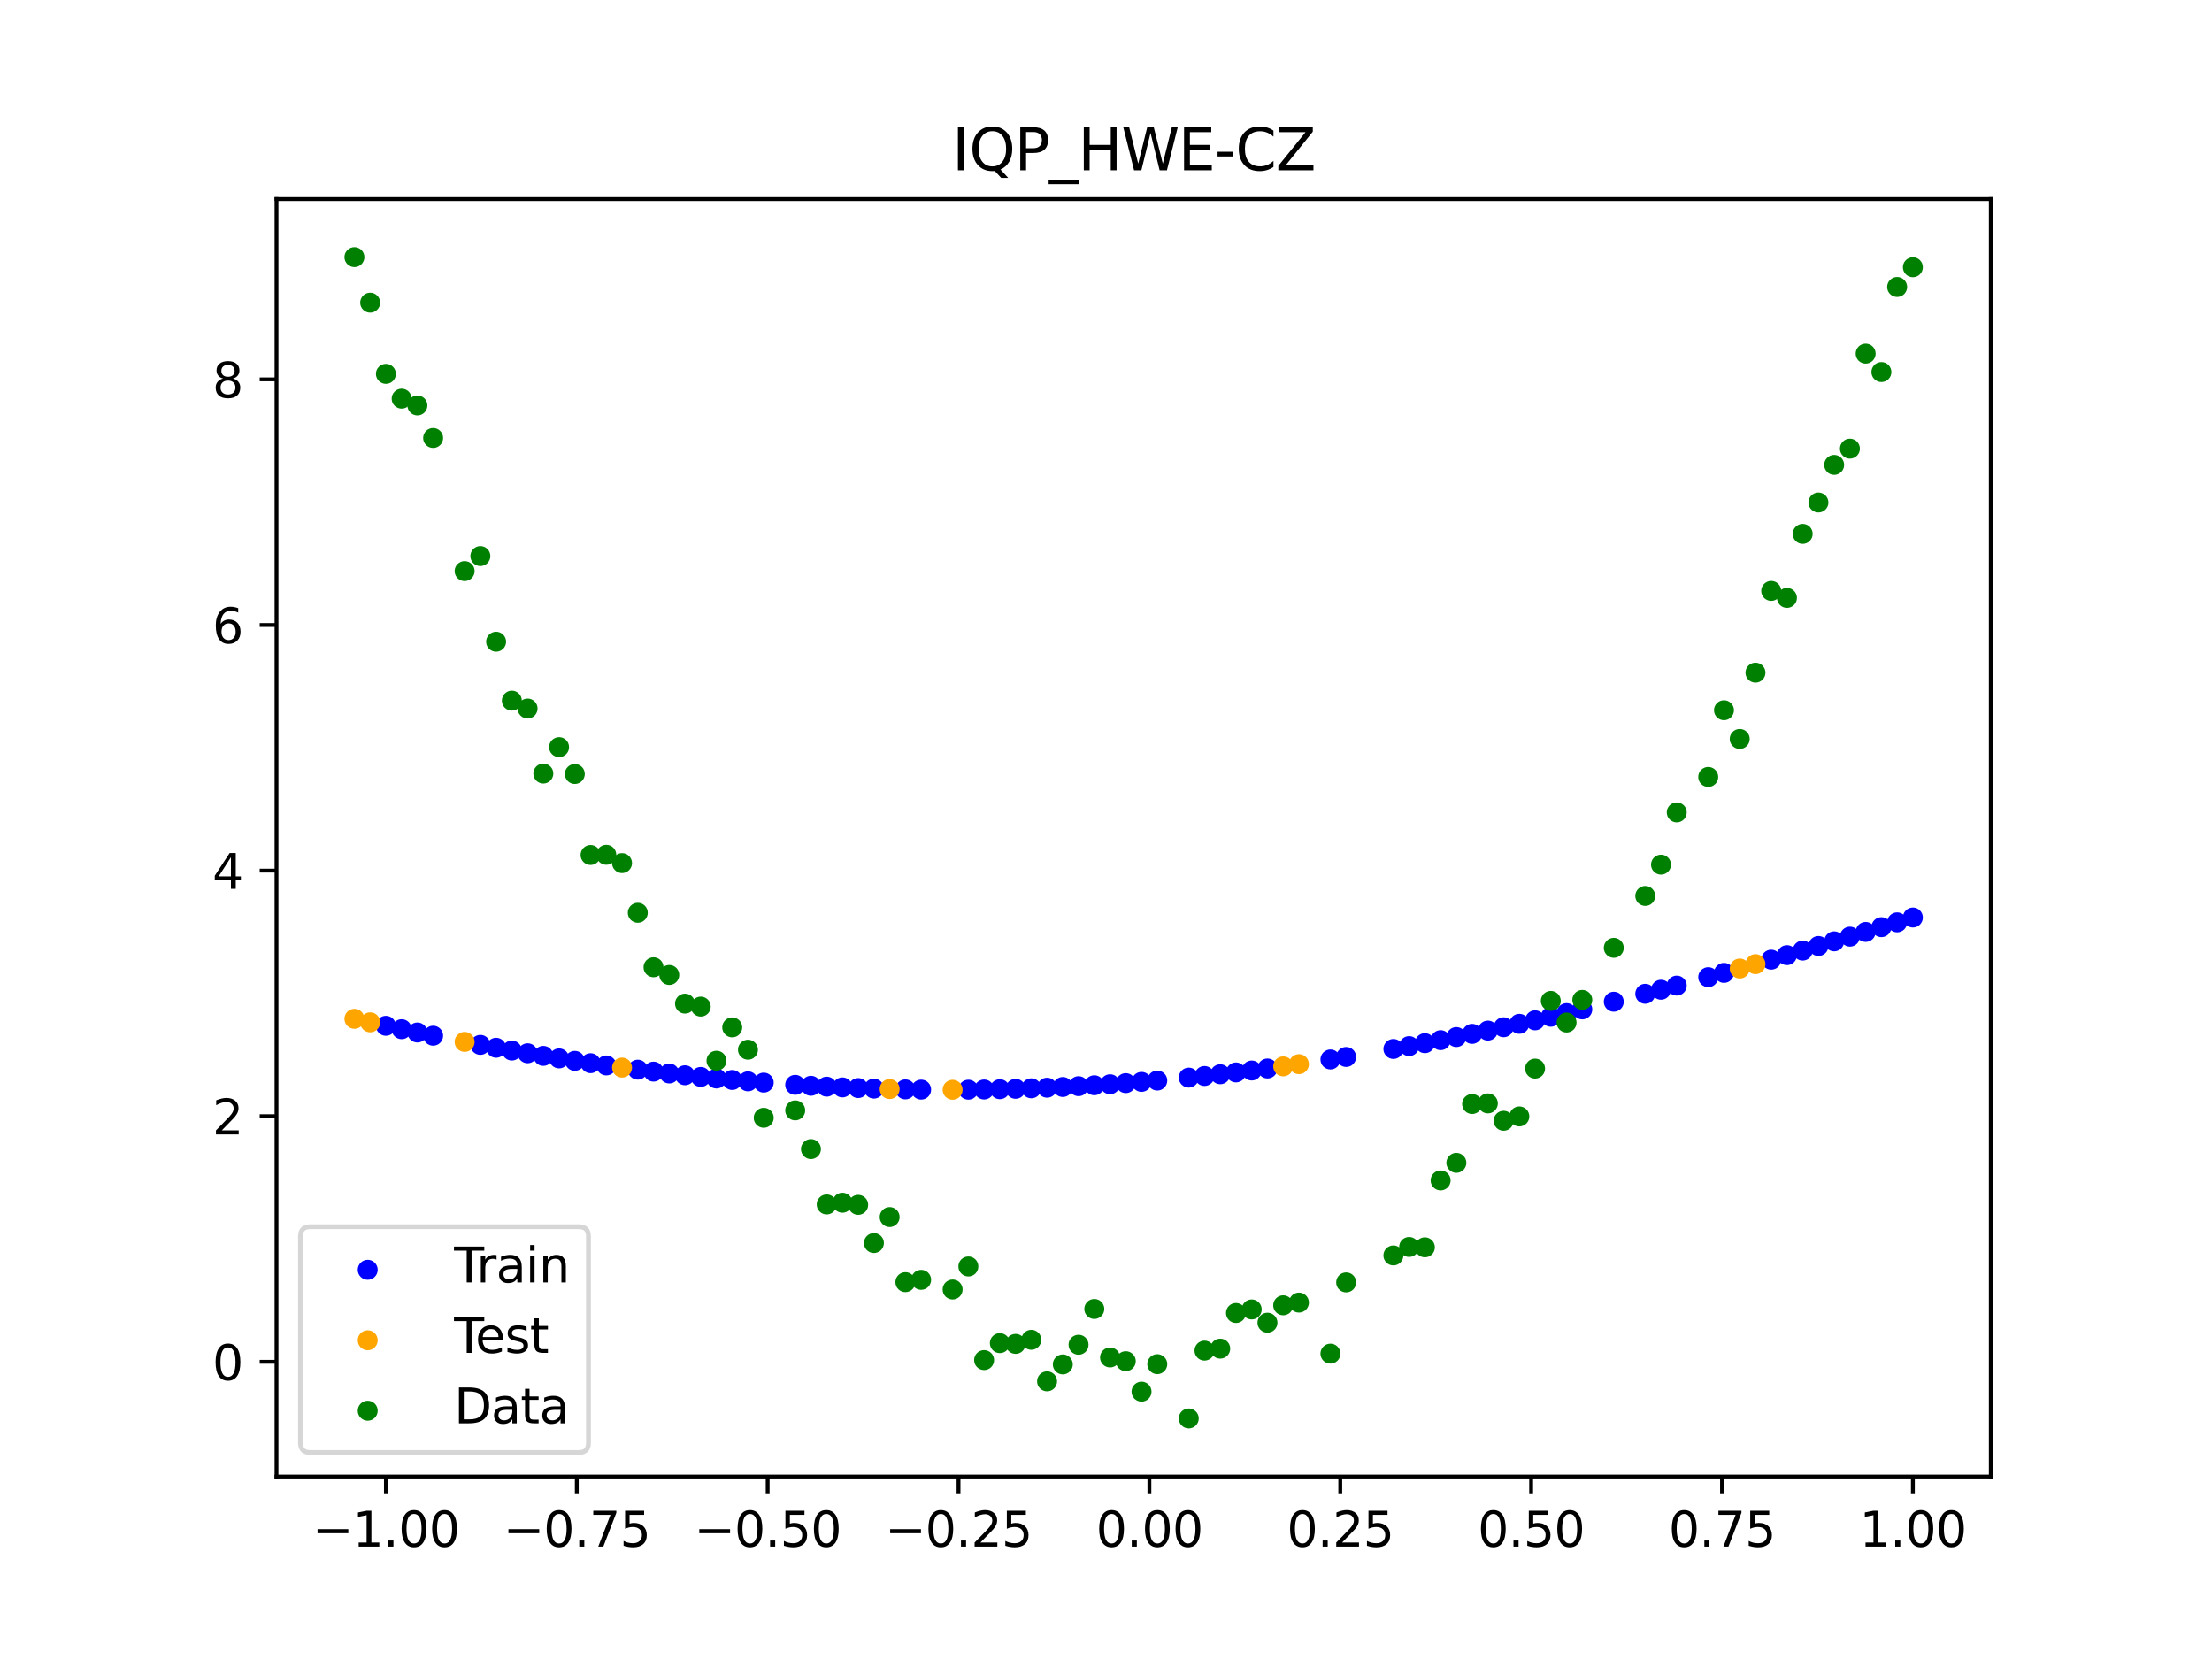 <?xml version="1.0" encoding="utf-8" standalone="no"?>
<!DOCTYPE svg PUBLIC "-//W3C//DTD SVG 1.1//EN"
  "http://www.w3.org/Graphics/SVG/1.1/DTD/svg11.dtd">
<svg xmlns:xlink="http://www.w3.org/1999/xlink" width="460.8pt" height="345.6pt" viewBox="0 0 460.8 345.6" xmlns="http://www.w3.org/2000/svg" version="1.1">
 <defs>
  <style type="text/css">*{stroke-linejoin: round; stroke-linecap: butt}</style>
 </defs>
 <g id="figure_1">
  <g id="patch_1">
   <path d="M 0 345.6 
L 460.8 345.6 
L 460.8 0 
L 0 0 
z
" style="fill: #ffffff"/>
  </g>
  <g id="axes_1">
   <g id="patch_2">
    <path d="M 57.6 307.584 
L 414.72 307.584 
L 414.72 41.472 
L 57.6 41.472 
z
" style="fill: #ffffff"/>
   </g>
   <g id="PathCollection_1">
    <defs>
     <path id="m0a05f0d45d" d="M 0 1.581 
C 0.419 1.581 0.822 1.415 1.118 1.118 
C 1.415 0.822 1.581 0.419 1.581 0 
C 1.581 -0.419 1.415 -0.822 1.118 -1.118 
C 0.822 -1.415 0.419 -1.581 0 -1.581 
C -0.419 -1.581 -0.822 -1.415 -1.118 -1.118 
C -1.415 -0.822 -1.581 -0.419 -1.581 0 
C -1.581 0.419 -1.415 0.822 -1.118 1.118 
C -0.822 1.415 -0.419 1.581 0 1.581 
z
" style="stroke: #0000ff"/>
    </defs>
    <g clip-path="url(#p122062394a)">
     <use xlink:href="#m0a05f0d45d" x="208.286" y="226.904" style="fill: #0000ff; stroke: #0000ff"/>
     <use xlink:href="#m0a05f0d45d" x="83.671" y="214.399" style="fill: #0000ff; stroke: #0000ff"/>
     <use xlink:href="#m0a05f0d45d" x="349.297" y="205.32" style="fill: #0000ff; stroke: #0000ff"/>
     <use xlink:href="#m0a05f0d45d" x="149.258" y="224.673" style="fill: #0000ff; stroke: #0000ff"/>
     <use xlink:href="#m0a05f0d45d" x="293.548" y="217.925" style="fill: #0000ff; stroke: #0000ff"/>
     <use xlink:href="#m0a05f0d45d" x="319.783" y="212.554" style="fill: #0000ff; stroke: #0000ff"/>
     <use xlink:href="#m0a05f0d45d" x="254.196" y="223.789" style="fill: #0000ff; stroke: #0000ff"/>
     <use xlink:href="#m0a05f0d45d" x="342.739" y="207.025" style="fill: #0000ff; stroke: #0000ff"/>
     <use xlink:href="#m0a05f0d45d" x="142.699" y="223.998" style="fill: #0000ff; stroke: #0000ff"/>
     <use xlink:href="#m0a05f0d45d" x="175.492" y="226.53" style="fill: #0000ff; stroke: #0000ff"/>
     <use xlink:href="#m0a05f0d45d" x="250.917" y="224.149" style="fill: #0000ff; stroke: #0000ff"/>
     <use xlink:href="#m0a05f0d45d" x="155.816" y="225.265" style="fill: #0000ff; stroke: #0000ff"/>
     <use xlink:href="#m0a05f0d45d" x="86.95" y="215.087" style="fill: #0000ff; stroke: #0000ff"/>
     <use xlink:href="#m0a05f0d45d" x="123.023" y="221.484" style="fill: #0000ff; stroke: #0000ff"/>
     <use xlink:href="#m0a05f0d45d" x="313.224" y="213.997" style="fill: #0000ff; stroke: #0000ff"/>
     <use xlink:href="#m0a05f0d45d" x="100.067" y="217.667" style="fill: #0000ff; stroke: #0000ff"/>
     <use xlink:href="#m0a05f0d45d" x="132.861" y="222.831" style="fill: #0000ff; stroke: #0000ff"/>
     <use xlink:href="#m0a05f0d45d" x="182.051" y="226.78" style="fill: #0000ff; stroke: #0000ff"/>
     <use xlink:href="#m0a05f0d45d" x="382.091" y="196.097" style="fill: #0000ff; stroke: #0000ff"/>
     <use xlink:href="#m0a05f0d45d" x="188.61" y="226.942" style="fill: #0000ff; stroke: #0000ff"/>
     <use xlink:href="#m0a05f0d45d" x="247.638" y="224.488" style="fill: #0000ff; stroke: #0000ff"/>
     <use xlink:href="#m0a05f0d45d" x="300.107" y="216.685" style="fill: #0000ff; stroke: #0000ff"/>
     <use xlink:href="#m0a05f0d45d" x="152.537" y="224.98" style="fill: #0000ff; stroke: #0000ff"/>
     <use xlink:href="#m0a05f0d45d" x="205.006" y="226.965" style="fill: #0000ff; stroke: #0000ff"/>
     <use xlink:href="#m0a05f0d45d" x="306.666" y="215.375" style="fill: #0000ff; stroke: #0000ff"/>
     <use xlink:href="#m0a05f0d45d" x="280.431" y="220.187" style="fill: #0000ff; stroke: #0000ff"/>
     <use xlink:href="#m0a05f0d45d" x="90.229" y="215.758" style="fill: #0000ff; stroke: #0000ff"/>
     <use xlink:href="#m0a05f0d45d" x="326.342" y="211.048" style="fill: #0000ff; stroke: #0000ff"/>
     <use xlink:href="#m0a05f0d45d" x="296.828" y="217.314" style="fill: #0000ff; stroke: #0000ff"/>
     <use xlink:href="#m0a05f0d45d" x="165.654" y="225.994" style="fill: #0000ff; stroke: #0000ff"/>
     <use xlink:href="#m0a05f0d45d" x="231.241" y="225.87" style="fill: #0000ff; stroke: #0000ff"/>
     <use xlink:href="#m0a05f0d45d" x="277.152" y="220.706" style="fill: #0000ff; stroke: #0000ff"/>
     <use xlink:href="#m0a05f0d45d" x="106.626" y="218.85" style="fill: #0000ff; stroke: #0000ff"/>
     <use xlink:href="#m0a05f0d45d" x="172.213" y="226.373" style="fill: #0000ff; stroke: #0000ff"/>
     <use xlink:href="#m0a05f0d45d" x="346.018" y="206.179" style="fill: #0000ff; stroke: #0000ff"/>
     <use xlink:href="#m0a05f0d45d" x="309.945" y="214.694" style="fill: #0000ff; stroke: #0000ff"/>
     <use xlink:href="#m0a05f0d45d" x="359.135" y="202.669" style="fill: #0000ff; stroke: #0000ff"/>
     <use xlink:href="#m0a05f0d45d" x="116.464" y="220.487" style="fill: #0000ff; stroke: #0000ff"/>
     <use xlink:href="#m0a05f0d45d" x="103.347" y="218.268" style="fill: #0000ff; stroke: #0000ff"/>
     <use xlink:href="#m0a05f0d45d" x="159.096" y="225.529" style="fill: #0000ff; stroke: #0000ff"/>
     <use xlink:href="#m0a05f0d45d" x="119.743" y="220.995" style="fill: #0000ff; stroke: #0000ff"/>
     <use xlink:href="#m0a05f0d45d" x="178.772" y="226.666" style="fill: #0000ff; stroke: #0000ff"/>
     <use xlink:href="#m0a05f0d45d" x="241.079" y="225.104" style="fill: #0000ff; stroke: #0000ff"/>
     <use xlink:href="#m0a05f0d45d" x="145.978" y="224.346" style="fill: #0000ff; stroke: #0000ff"/>
     <use xlink:href="#m0a05f0d45d" x="168.934" y="226.194" style="fill: #0000ff; stroke: #0000ff"/>
     <use xlink:href="#m0a05f0d45d" x="329.621" y="210.272" style="fill: #0000ff; stroke: #0000ff"/>
     <use xlink:href="#m0a05f0d45d" x="264.034" y="222.587" style="fill: #0000ff; stroke: #0000ff"/>
     <use xlink:href="#m0a05f0d45d" x="391.929" y="193.142" style="fill: #0000ff; stroke: #0000ff"/>
     <use xlink:href="#m0a05f0d45d" x="336.18" y="208.677" style="fill: #0000ff; stroke: #0000ff"/>
     <use xlink:href="#m0a05f0d45d" x="316.504" y="213.283" style="fill: #0000ff; stroke: #0000ff"/>
     <use xlink:href="#m0a05f0d45d" x="191.889" y="226.99" style="fill: #0000ff; stroke: #0000ff"/>
     <use xlink:href="#m0a05f0d45d" x="368.973" y="199.913" style="fill: #0000ff; stroke: #0000ff"/>
     <use xlink:href="#m0a05f0d45d" x="398.487" y="191.133" style="fill: #0000ff; stroke: #0000ff"/>
     <use xlink:href="#m0a05f0d45d" x="234.52" y="225.636" style="fill: #0000ff; stroke: #0000ff"/>
     <use xlink:href="#m0a05f0d45d" x="109.905" y="219.415" style="fill: #0000ff; stroke: #0000ff"/>
     <use xlink:href="#m0a05f0d45d" x="323.062" y="211.809" style="fill: #0000ff; stroke: #0000ff"/>
     <use xlink:href="#m0a05f0d45d" x="126.302" y="221.953" style="fill: #0000ff; stroke: #0000ff"/>
     <use xlink:href="#m0a05f0d45d" x="388.649" y="194.135" style="fill: #0000ff; stroke: #0000ff"/>
     <use xlink:href="#m0a05f0d45d" x="227.962" y="226.082" style="fill: #0000ff; stroke: #0000ff"/>
     <use xlink:href="#m0a05f0d45d" x="113.185" y="219.96" style="fill: #0000ff; stroke: #0000ff"/>
     <use xlink:href="#m0a05f0d45d" x="260.755" y="223.008" style="fill: #0000ff; stroke: #0000ff"/>
     <use xlink:href="#m0a05f0d45d" x="80.391" y="213.695" style="fill: #0000ff; stroke: #0000ff"/>
     <use xlink:href="#m0a05f0d45d" x="139.42" y="223.629" style="fill: #0000ff; stroke: #0000ff"/>
     <use xlink:href="#m0a05f0d45d" x="378.811" y="197.065" style="fill: #0000ff; stroke: #0000ff"/>
     <use xlink:href="#m0a05f0d45d" x="375.532" y="198.024" style="fill: #0000ff; stroke: #0000ff"/>
     <use xlink:href="#m0a05f0d45d" x="237.8" y="225.38" style="fill: #0000ff; stroke: #0000ff"/>
     <use xlink:href="#m0a05f0d45d" x="290.269" y="218.518" style="fill: #0000ff; stroke: #0000ff"/>
     <use xlink:href="#m0a05f0d45d" x="211.565" y="226.822" style="fill: #0000ff; stroke: #0000ff"/>
     <use xlink:href="#m0a05f0d45d" x="136.14" y="223.24" style="fill: #0000ff; stroke: #0000ff"/>
     <use xlink:href="#m0a05f0d45d" x="395.208" y="192.141" style="fill: #0000ff; stroke: #0000ff"/>
     <use xlink:href="#m0a05f0d45d" x="385.37" y="195.12" style="fill: #0000ff; stroke: #0000ff"/>
     <use xlink:href="#m0a05f0d45d" x="303.386" y="216.038" style="fill: #0000ff; stroke: #0000ff"/>
     <use xlink:href="#m0a05f0d45d" x="224.682" y="226.273" style="fill: #0000ff; stroke: #0000ff"/>
     <use xlink:href="#m0a05f0d45d" x="372.253" y="198.974" style="fill: #0000ff; stroke: #0000ff"/>
     <use xlink:href="#m0a05f0d45d" x="257.476" y="223.409" style="fill: #0000ff; stroke: #0000ff"/>
     <use xlink:href="#m0a05f0d45d" x="221.403" y="226.443" style="fill: #0000ff; stroke: #0000ff"/>
     <use xlink:href="#m0a05f0d45d" x="355.856" y="203.564" style="fill: #0000ff; stroke: #0000ff"/>
     <use xlink:href="#m0a05f0d45d" x="201.727" y="227.004" style="fill: #0000ff; stroke: #0000ff"/>
     <use xlink:href="#m0a05f0d45d" x="214.844" y="226.717" style="fill: #0000ff; stroke: #0000ff"/>
     <use xlink:href="#m0a05f0d45d" x="218.124" y="226.591" style="fill: #0000ff; stroke: #0000ff"/>
    </g>
   </g>
   <g id="PathCollection_2">
    <defs>
     <path id="m91e1078766" d="M 0 1.581 
C 0.419 1.581 0.822 1.415 1.118 1.118 
C 1.415 0.822 1.581 0.419 1.581 0 
C 1.581 -0.419 1.415 -0.822 1.118 -1.118 
C 0.822 -1.415 0.419 -1.581 0 -1.581 
C -0.419 -1.581 -0.822 -1.415 -1.118 -1.118 
C -1.415 -0.822 -1.581 -0.419 -1.581 0 
C -1.581 0.419 -1.415 0.822 -1.118 1.118 
C -0.822 1.415 -0.419 1.581 0 1.581 
z
" style="stroke: #ffa500"/>
    </defs>
    <g clip-path="url(#p122062394a)">
     <use xlink:href="#m91e1078766" x="198.448" y="227.021" style="fill: #ffa500; stroke: #ffa500"/>
     <use xlink:href="#m91e1078766" x="365.694" y="200.843" style="fill: #ffa500; stroke: #ffa500"/>
     <use xlink:href="#m91e1078766" x="73.833" y="212.238" style="fill: #ffa500; stroke: #ffa500"/>
     <use xlink:href="#m91e1078766" x="96.788" y="217.048" style="fill: #ffa500; stroke: #ffa500"/>
     <use xlink:href="#m91e1078766" x="267.314" y="222.147" style="fill: #ffa500; stroke: #ffa500"/>
     <use xlink:href="#m91e1078766" x="129.581" y="222.402" style="fill: #ffa500; stroke: #ffa500"/>
     <use xlink:href="#m91e1078766" x="185.33" y="226.872" style="fill: #ffa500; stroke: #ffa500"/>
     <use xlink:href="#m91e1078766" x="270.593" y="221.686" style="fill: #ffa500; stroke: #ffa500"/>
     <use xlink:href="#m91e1078766" x="77.112" y="212.974" style="fill: #ffa500; stroke: #ffa500"/>
     <use xlink:href="#m91e1078766" x="362.415" y="201.761" style="fill: #ffa500; stroke: #ffa500"/>
    </g>
   </g>
   <g id="PathCollection_3">
    <defs>
     <path id="m3131c5b317" d="M 0 1.581 
C 0.419 1.581 0.822 1.415 1.118 1.118 
C 1.415 0.822 1.581 0.419 1.581 0 
C 1.581 -0.419 1.415 -0.822 1.118 -1.118 
C 0.822 -1.415 0.419 -1.581 0 -1.581 
C -0.419 -1.581 -0.822 -1.415 -1.118 -1.118 
C -1.415 -0.822 -1.581 -0.419 -1.581 0 
C -1.581 0.419 -1.415 0.822 -1.118 1.118 
C -0.822 1.415 -0.419 1.581 0 1.581 
z
" style="stroke: #008000"/>
    </defs>
    <g clip-path="url(#p122062394a)">
     <use xlink:href="#m3131c5b317" x="208.286" y="279.798" style="fill: #008000; stroke: #008000"/>
     <use xlink:href="#m3131c5b317" x="83.671" y="83.047" style="fill: #008000; stroke: #008000"/>
     <use xlink:href="#m3131c5b317" x="349.297" y="169.235" style="fill: #008000; stroke: #008000"/>
     <use xlink:href="#m3131c5b317" x="149.258" y="220.967" style="fill: #008000; stroke: #008000"/>
     <use xlink:href="#m3131c5b317" x="293.548" y="259.766" style="fill: #008000; stroke: #008000"/>
     <use xlink:href="#m3131c5b317" x="319.783" y="222.609" style="fill: #008000; stroke: #008000"/>
     <use xlink:href="#m3131c5b317" x="254.196" y="280.945" style="fill: #008000; stroke: #008000"/>
     <use xlink:href="#m3131c5b317" x="342.739" y="186.636" style="fill: #008000; stroke: #008000"/>
     <use xlink:href="#m3131c5b317" x="142.699" y="209.073" style="fill: #008000; stroke: #008000"/>
     <use xlink:href="#m3131c5b317" x="175.492" y="250.548" style="fill: #008000; stroke: #008000"/>
     <use xlink:href="#m3131c5b317" x="250.917" y="281.357" style="fill: #008000; stroke: #008000"/>
     <use xlink:href="#m3131c5b317" x="155.816" y="218.675" style="fill: #008000; stroke: #008000"/>
     <use xlink:href="#m3131c5b317" x="86.95" y="84.461" style="fill: #008000; stroke: #008000"/>
     <use xlink:href="#m3131c5b317" x="123.023" y="178.109" style="fill: #008000; stroke: #008000"/>
     <use xlink:href="#m3131c5b317" x="313.224" y="233.476" style="fill: #008000; stroke: #008000"/>
     <use xlink:href="#m3131c5b317" x="100.067" y="115.838" style="fill: #008000; stroke: #008000"/>
     <use xlink:href="#m3131c5b317" x="132.861" y="190.145" style="fill: #008000; stroke: #008000"/>
     <use xlink:href="#m3131c5b317" x="182.051" y="258.951" style="fill: #008000; stroke: #008000"/>
     <use xlink:href="#m3131c5b317" x="382.091" y="96.844" style="fill: #008000; stroke: #008000"/>
     <use xlink:href="#m3131c5b317" x="188.61" y="267.097" style="fill: #008000; stroke: #008000"/>
     <use xlink:href="#m3131c5b317" x="247.638" y="295.488" style="fill: #008000; stroke: #008000"/>
     <use xlink:href="#m3131c5b317" x="300.107" y="245.907" style="fill: #008000; stroke: #008000"/>
     <use xlink:href="#m3131c5b317" x="152.537" y="214.021" style="fill: #008000; stroke: #008000"/>
     <use xlink:href="#m3131c5b317" x="205.006" y="283.329" style="fill: #008000; stroke: #008000"/>
     <use xlink:href="#m3131c5b317" x="306.666" y="229.986" style="fill: #008000; stroke: #008000"/>
     <use xlink:href="#m3131c5b317" x="280.431" y="267.148" style="fill: #008000; stroke: #008000"/>
     <use xlink:href="#m3131c5b317" x="90.229" y="91.238" style="fill: #008000; stroke: #008000"/>
     <use xlink:href="#m3131c5b317" x="326.342" y="213.009" style="fill: #008000; stroke: #008000"/>
     <use xlink:href="#m3131c5b317" x="296.828" y="259.841" style="fill: #008000; stroke: #008000"/>
     <use xlink:href="#m3131c5b317" x="165.654" y="231.312" style="fill: #008000; stroke: #008000"/>
     <use xlink:href="#m3131c5b317" x="231.241" y="282.785" style="fill: #008000; stroke: #008000"/>
     <use xlink:href="#m3131c5b317" x="277.152" y="281.988" style="fill: #008000; stroke: #008000"/>
     <use xlink:href="#m3131c5b317" x="106.626" y="145.957" style="fill: #008000; stroke: #008000"/>
     <use xlink:href="#m3131c5b317" x="172.213" y="250.909" style="fill: #008000; stroke: #008000"/>
     <use xlink:href="#m3131c5b317" x="346.018" y="180.121" style="fill: #008000; stroke: #008000"/>
     <use xlink:href="#m3131c5b317" x="309.945" y="229.858" style="fill: #008000; stroke: #008000"/>
     <use xlink:href="#m3131c5b317" x="359.135" y="147.953" style="fill: #008000; stroke: #008000"/>
     <use xlink:href="#m3131c5b317" x="116.464" y="155.642" style="fill: #008000; stroke: #008000"/>
     <use xlink:href="#m3131c5b317" x="103.347" y="133.681" style="fill: #008000; stroke: #008000"/>
     <use xlink:href="#m3131c5b317" x="159.096" y="232.856" style="fill: #008000; stroke: #008000"/>
     <use xlink:href="#m3131c5b317" x="119.743" y="161.234" style="fill: #008000; stroke: #008000"/>
     <use xlink:href="#m3131c5b317" x="178.772" y="250.991" style="fill: #008000; stroke: #008000"/>
     <use xlink:href="#m3131c5b317" x="241.079" y="284.178" style="fill: #008000; stroke: #008000"/>
     <use xlink:href="#m3131c5b317" x="145.978" y="209.694" style="fill: #008000; stroke: #008000"/>
     <use xlink:href="#m3131c5b317" x="168.934" y="239.376" style="fill: #008000; stroke: #008000"/>
     <use xlink:href="#m3131c5b317" x="329.621" y="208.299" style="fill: #008000; stroke: #008000"/>
     <use xlink:href="#m3131c5b317" x="264.034" y="275.541" style="fill: #008000; stroke: #008000"/>
     <use xlink:href="#m3131c5b317" x="391.929" y="77.507" style="fill: #008000; stroke: #008000"/>
     <use xlink:href="#m3131c5b317" x="336.18" y="197.449" style="fill: #008000; stroke: #008000"/>
     <use xlink:href="#m3131c5b317" x="316.504" y="232.571" style="fill: #008000; stroke: #008000"/>
     <use xlink:href="#m3131c5b317" x="191.889" y="266.612" style="fill: #008000; stroke: #008000"/>
     <use xlink:href="#m3131c5b317" x="368.973" y="123.096" style="fill: #008000; stroke: #008000"/>
     <use xlink:href="#m3131c5b317" x="398.487" y="55.672" style="fill: #008000; stroke: #008000"/>
     <use xlink:href="#m3131c5b317" x="234.52" y="283.56" style="fill: #008000; stroke: #008000"/>
     <use xlink:href="#m3131c5b317" x="109.905" y="147.599" style="fill: #008000; stroke: #008000"/>
     <use xlink:href="#m3131c5b317" x="323.062" y="208.507" style="fill: #008000; stroke: #008000"/>
     <use xlink:href="#m3131c5b317" x="126.302" y="178.07" style="fill: #008000; stroke: #008000"/>
     <use xlink:href="#m3131c5b317" x="388.649" y="73.667" style="fill: #008000; stroke: #008000"/>
     <use xlink:href="#m3131c5b317" x="227.962" y="272.682" style="fill: #008000; stroke: #008000"/>
     <use xlink:href="#m3131c5b317" x="113.185" y="161.141" style="fill: #008000; stroke: #008000"/>
     <use xlink:href="#m3131c5b317" x="260.755" y="272.778" style="fill: #008000; stroke: #008000"/>
     <use xlink:href="#m3131c5b317" x="80.391" y="77.883" style="fill: #008000; stroke: #008000"/>
     <use xlink:href="#m3131c5b317" x="139.42" y="203.102" style="fill: #008000; stroke: #008000"/>
     <use xlink:href="#m3131c5b317" x="378.811" y="104.684" style="fill: #008000; stroke: #008000"/>
     <use xlink:href="#m3131c5b317" x="375.532" y="111.216" style="fill: #008000; stroke: #008000"/>
     <use xlink:href="#m3131c5b317" x="237.8" y="289.903" style="fill: #008000; stroke: #008000"/>
     <use xlink:href="#m3131c5b317" x="290.269" y="261.533" style="fill: #008000; stroke: #008000"/>
     <use xlink:href="#m3131c5b317" x="211.565" y="279.954" style="fill: #008000; stroke: #008000"/>
     <use xlink:href="#m3131c5b317" x="136.14" y="201.496" style="fill: #008000; stroke: #008000"/>
     <use xlink:href="#m3131c5b317" x="395.208" y="59.781" style="fill: #008000; stroke: #008000"/>
     <use xlink:href="#m3131c5b317" x="385.37" y="93.463" style="fill: #008000; stroke: #008000"/>
     <use xlink:href="#m3131c5b317" x="303.386" y="242.242" style="fill: #008000; stroke: #008000"/>
     <use xlink:href="#m3131c5b317" x="224.682" y="280.135" style="fill: #008000; stroke: #008000"/>
     <use xlink:href="#m3131c5b317" x="372.253" y="124.552" style="fill: #008000; stroke: #008000"/>
     <use xlink:href="#m3131c5b317" x="257.476" y="273.52" style="fill: #008000; stroke: #008000"/>
     <use xlink:href="#m3131c5b317" x="221.403" y="284.229" style="fill: #008000; stroke: #008000"/>
     <use xlink:href="#m3131c5b317" x="355.856" y="161.851" style="fill: #008000; stroke: #008000"/>
     <use xlink:href="#m3131c5b317" x="201.727" y="263.828" style="fill: #008000; stroke: #008000"/>
     <use xlink:href="#m3131c5b317" x="214.844" y="279.105" style="fill: #008000; stroke: #008000"/>
     <use xlink:href="#m3131c5b317" x="218.124" y="287.758" style="fill: #008000; stroke: #008000"/>
    </g>
   </g>
   <g id="PathCollection_4">
    <g clip-path="url(#p122062394a)">
     <use xlink:href="#m3131c5b317" x="198.448" y="268.627" style="fill: #008000; stroke: #008000"/>
     <use xlink:href="#m3131c5b317" x="365.694" y="140.127" style="fill: #008000; stroke: #008000"/>
     <use xlink:href="#m3131c5b317" x="73.833" y="53.568" style="fill: #008000; stroke: #008000"/>
     <use xlink:href="#m3131c5b317" x="96.788" y="118.971" style="fill: #008000; stroke: #008000"/>
     <use xlink:href="#m3131c5b317" x="267.314" y="271.918" style="fill: #008000; stroke: #008000"/>
     <use xlink:href="#m3131c5b317" x="129.581" y="179.797" style="fill: #008000; stroke: #008000"/>
     <use xlink:href="#m3131c5b317" x="185.33" y="253.537" style="fill: #008000; stroke: #008000"/>
     <use xlink:href="#m3131c5b317" x="270.593" y="271.354" style="fill: #008000; stroke: #008000"/>
     <use xlink:href="#m3131c5b317" x="77.112" y="63.052" style="fill: #008000; stroke: #008000"/>
     <use xlink:href="#m3131c5b317" x="362.415" y="153.936" style="fill: #008000; stroke: #008000"/>
    </g>
   </g>
   <g id="matplotlib.axis_1">
    <g id="xtick_1">
     <g id="line2d_1">
      <defs>
       <path id="m94ebf2df29" d="M 0 0 
L 0 3.5 
" style="stroke: #000000; stroke-width: 0.8"/>
      </defs>
      <g>
       <use xlink:href="#m94ebf2df29" x="80.391" y="307.584" style="stroke: #000000; stroke-width: 0.8"/>
      </g>
     </g>
     <g id="text_1">
      <!-- −1.00 -->
      <g transform="translate(65.069 322.182) scale(0.1 -0.1)">
       <defs>
        <path id="DejaVuSans-2212" d="M 678 2272 
L 4684 2272 
L 4684 1741 
L 678 1741 
L 678 2272 
z
" transform="scale(0.016)"/>
        <path id="DejaVuSans-31" d="M 794 531 
L 1825 531 
L 1825 4091 
L 703 3866 
L 703 4441 
L 1819 4666 
L 2450 4666 
L 2450 531 
L 3481 531 
L 3481 0 
L 794 0 
L 794 531 
z
" transform="scale(0.016)"/>
        <path id="DejaVuSans-2e" d="M 684 794 
L 1344 794 
L 1344 0 
L 684 0 
L 684 794 
z
" transform="scale(0.016)"/>
        <path id="DejaVuSans-30" d="M 2034 4250 
Q 1547 4250 1301 3770 
Q 1056 3291 1056 2328 
Q 1056 1369 1301 889 
Q 1547 409 2034 409 
Q 2525 409 2770 889 
Q 3016 1369 3016 2328 
Q 3016 3291 2770 3770 
Q 2525 4250 2034 4250 
z
M 2034 4750 
Q 2819 4750 3233 4129 
Q 3647 3509 3647 2328 
Q 3647 1150 3233 529 
Q 2819 -91 2034 -91 
Q 1250 -91 836 529 
Q 422 1150 422 2328 
Q 422 3509 836 4129 
Q 1250 4750 2034 4750 
z
" transform="scale(0.016)"/>
       </defs>
       <use xlink:href="#DejaVuSans-2212"/>
       <use xlink:href="#DejaVuSans-31" x="83.789"/>
       <use xlink:href="#DejaVuSans-2e" x="147.412"/>
       <use xlink:href="#DejaVuSans-30" x="179.199"/>
       <use xlink:href="#DejaVuSans-30" x="242.822"/>
      </g>
     </g>
    </g>
    <g id="xtick_2">
     <g id="line2d_2">
      <g>
       <use xlink:href="#m94ebf2df29" x="120.153" y="307.584" style="stroke: #000000; stroke-width: 0.8"/>
      </g>
     </g>
     <g id="text_2">
      <!-- −0.75 -->
      <g transform="translate(104.831 322.182) scale(0.1 -0.1)">
       <defs>
        <path id="DejaVuSans-37" d="M 525 4666 
L 3525 4666 
L 3525 4397 
L 1831 0 
L 1172 0 
L 2766 4134 
L 525 4134 
L 525 4666 
z
" transform="scale(0.016)"/>
        <path id="DejaVuSans-35" d="M 691 4666 
L 3169 4666 
L 3169 4134 
L 1269 4134 
L 1269 2991 
Q 1406 3038 1543 3061 
Q 1681 3084 1819 3084 
Q 2600 3084 3056 2656 
Q 3513 2228 3513 1497 
Q 3513 744 3044 326 
Q 2575 -91 1722 -91 
Q 1428 -91 1123 -41 
Q 819 9 494 109 
L 494 744 
Q 775 591 1075 516 
Q 1375 441 1709 441 
Q 2250 441 2565 725 
Q 2881 1009 2881 1497 
Q 2881 1984 2565 2268 
Q 2250 2553 1709 2553 
Q 1456 2553 1204 2497 
Q 953 2441 691 2322 
L 691 4666 
z
" transform="scale(0.016)"/>
       </defs>
       <use xlink:href="#DejaVuSans-2212"/>
       <use xlink:href="#DejaVuSans-30" x="83.789"/>
       <use xlink:href="#DejaVuSans-2e" x="147.412"/>
       <use xlink:href="#DejaVuSans-37" x="179.199"/>
       <use xlink:href="#DejaVuSans-35" x="242.822"/>
      </g>
     </g>
    </g>
    <g id="xtick_3">
     <g id="line2d_3">
      <g>
       <use xlink:href="#m94ebf2df29" x="159.915" y="307.584" style="stroke: #000000; stroke-width: 0.8"/>
      </g>
     </g>
     <g id="text_3">
      <!-- −0.50 -->
      <g transform="translate(144.593 322.182) scale(0.1 -0.1)">
       <use xlink:href="#DejaVuSans-2212"/>
       <use xlink:href="#DejaVuSans-30" x="83.789"/>
       <use xlink:href="#DejaVuSans-2e" x="147.412"/>
       <use xlink:href="#DejaVuSans-35" x="179.199"/>
       <use xlink:href="#DejaVuSans-30" x="242.822"/>
      </g>
     </g>
    </g>
    <g id="xtick_4">
     <g id="line2d_4">
      <g>
       <use xlink:href="#m94ebf2df29" x="199.677" y="307.584" style="stroke: #000000; stroke-width: 0.8"/>
      </g>
     </g>
     <g id="text_4">
      <!-- −0.25 -->
      <g transform="translate(184.355 322.182) scale(0.1 -0.1)">
       <defs>
        <path id="DejaVuSans-32" d="M 1228 531 
L 3431 531 
L 3431 0 
L 469 0 
L 469 531 
Q 828 903 1448 1529 
Q 2069 2156 2228 2338 
Q 2531 2678 2651 2914 
Q 2772 3150 2772 3378 
Q 2772 3750 2511 3984 
Q 2250 4219 1831 4219 
Q 1534 4219 1204 4116 
Q 875 4013 500 3803 
L 500 4441 
Q 881 4594 1212 4672 
Q 1544 4750 1819 4750 
Q 2544 4750 2975 4387 
Q 3406 4025 3406 3419 
Q 3406 3131 3298 2873 
Q 3191 2616 2906 2266 
Q 2828 2175 2409 1742 
Q 1991 1309 1228 531 
z
" transform="scale(0.016)"/>
       </defs>
       <use xlink:href="#DejaVuSans-2212"/>
       <use xlink:href="#DejaVuSans-30" x="83.789"/>
       <use xlink:href="#DejaVuSans-2e" x="147.412"/>
       <use xlink:href="#DejaVuSans-32" x="179.199"/>
       <use xlink:href="#DejaVuSans-35" x="242.822"/>
      </g>
     </g>
    </g>
    <g id="xtick_5">
     <g id="line2d_5">
      <g>
       <use xlink:href="#m94ebf2df29" x="239.439" y="307.584" style="stroke: #000000; stroke-width: 0.8"/>
      </g>
     </g>
     <g id="text_5">
      <!-- 0.00 -->
      <g transform="translate(228.307 322.182) scale(0.1 -0.1)">
       <use xlink:href="#DejaVuSans-30"/>
       <use xlink:href="#DejaVuSans-2e" x="63.623"/>
       <use xlink:href="#DejaVuSans-30" x="95.41"/>
       <use xlink:href="#DejaVuSans-30" x="159.033"/>
      </g>
     </g>
    </g>
    <g id="xtick_6">
     <g id="line2d_6">
      <g>
       <use xlink:href="#m94ebf2df29" x="279.201" y="307.584" style="stroke: #000000; stroke-width: 0.8"/>
      </g>
     </g>
     <g id="text_6">
      <!-- 0.25 -->
      <g transform="translate(268.069 322.182) scale(0.1 -0.1)">
       <use xlink:href="#DejaVuSans-30"/>
       <use xlink:href="#DejaVuSans-2e" x="63.623"/>
       <use xlink:href="#DejaVuSans-32" x="95.41"/>
       <use xlink:href="#DejaVuSans-35" x="159.033"/>
      </g>
     </g>
    </g>
    <g id="xtick_7">
     <g id="line2d_7">
      <g>
       <use xlink:href="#m94ebf2df29" x="318.963" y="307.584" style="stroke: #000000; stroke-width: 0.8"/>
      </g>
     </g>
     <g id="text_7">
      <!-- 0.50 -->
      <g transform="translate(307.83 322.182) scale(0.1 -0.1)">
       <use xlink:href="#DejaVuSans-30"/>
       <use xlink:href="#DejaVuSans-2e" x="63.623"/>
       <use xlink:href="#DejaVuSans-35" x="95.41"/>
       <use xlink:href="#DejaVuSans-30" x="159.033"/>
      </g>
     </g>
    </g>
    <g id="xtick_8">
     <g id="line2d_8">
      <g>
       <use xlink:href="#m94ebf2df29" x="358.725" y="307.584" style="stroke: #000000; stroke-width: 0.8"/>
      </g>
     </g>
     <g id="text_8">
      <!-- 0.75 -->
      <g transform="translate(347.592 322.182) scale(0.1 -0.1)">
       <use xlink:href="#DejaVuSans-30"/>
       <use xlink:href="#DejaVuSans-2e" x="63.623"/>
       <use xlink:href="#DejaVuSans-37" x="95.41"/>
       <use xlink:href="#DejaVuSans-35" x="159.033"/>
      </g>
     </g>
    </g>
    <g id="xtick_9">
     <g id="line2d_9">
      <g>
       <use xlink:href="#m94ebf2df29" x="398.487" y="307.584" style="stroke: #000000; stroke-width: 0.8"/>
      </g>
     </g>
     <g id="text_9">
      <!-- 1.00 -->
      <g transform="translate(387.354 322.182) scale(0.1 -0.1)">
       <use xlink:href="#DejaVuSans-31"/>
       <use xlink:href="#DejaVuSans-2e" x="63.623"/>
       <use xlink:href="#DejaVuSans-30" x="95.41"/>
       <use xlink:href="#DejaVuSans-30" x="159.033"/>
      </g>
     </g>
    </g>
   </g>
   <g id="matplotlib.axis_2">
    <g id="ytick_1">
     <g id="line2d_10">
      <defs>
       <path id="mfdeb936f1b" d="M 0 0 
L -3.5 0 
" style="stroke: #000000; stroke-width: 0.8"/>
      </defs>
      <g>
       <use xlink:href="#mfdeb936f1b" x="57.6" y="283.689" style="stroke: #000000; stroke-width: 0.8"/>
      </g>
     </g>
     <g id="text_10">
      <!-- 0 -->
      <g transform="translate(44.237 287.489) scale(0.1 -0.1)">
       <use xlink:href="#DejaVuSans-30"/>
      </g>
     </g>
    </g>
    <g id="ytick_2">
     <g id="line2d_11">
      <g>
       <use xlink:href="#mfdeb936f1b" x="57.6" y="232.524" style="stroke: #000000; stroke-width: 0.8"/>
      </g>
     </g>
     <g id="text_11">
      <!-- 2 -->
      <g transform="translate(44.237 236.324) scale(0.1 -0.1)">
       <use xlink:href="#DejaVuSans-32"/>
      </g>
     </g>
    </g>
    <g id="ytick_3">
     <g id="line2d_12">
      <g>
       <use xlink:href="#mfdeb936f1b" x="57.6" y="181.36" style="stroke: #000000; stroke-width: 0.8"/>
      </g>
     </g>
     <g id="text_12">
      <!-- 4 -->
      <g transform="translate(44.237 185.159) scale(0.1 -0.1)">
       <defs>
        <path id="DejaVuSans-34" d="M 2419 4116 
L 825 1625 
L 2419 1625 
L 2419 4116 
z
M 2253 4666 
L 3047 4666 
L 3047 1625 
L 3713 1625 
L 3713 1100 
L 3047 1100 
L 3047 0 
L 2419 0 
L 2419 1100 
L 313 1100 
L 313 1709 
L 2253 4666 
z
" transform="scale(0.016)"/>
       </defs>
       <use xlink:href="#DejaVuSans-34"/>
      </g>
     </g>
    </g>
    <g id="ytick_4">
     <g id="line2d_13">
      <g>
       <use xlink:href="#mfdeb936f1b" x="57.6" y="130.195" style="stroke: #000000; stroke-width: 0.8"/>
      </g>
     </g>
     <g id="text_13">
      <!-- 6 -->
      <g transform="translate(44.237 133.994) scale(0.1 -0.1)">
       <defs>
        <path id="DejaVuSans-36" d="M 2113 2584 
Q 1688 2584 1439 2293 
Q 1191 2003 1191 1497 
Q 1191 994 1439 701 
Q 1688 409 2113 409 
Q 2538 409 2786 701 
Q 3034 994 3034 1497 
Q 3034 2003 2786 2293 
Q 2538 2584 2113 2584 
z
M 3366 4563 
L 3366 3988 
Q 3128 4100 2886 4159 
Q 2644 4219 2406 4219 
Q 1781 4219 1451 3797 
Q 1122 3375 1075 2522 
Q 1259 2794 1537 2939 
Q 1816 3084 2150 3084 
Q 2853 3084 3261 2657 
Q 3669 2231 3669 1497 
Q 3669 778 3244 343 
Q 2819 -91 2113 -91 
Q 1303 -91 875 529 
Q 447 1150 447 2328 
Q 447 3434 972 4092 
Q 1497 4750 2381 4750 
Q 2619 4750 2861 4703 
Q 3103 4656 3366 4563 
z
" transform="scale(0.016)"/>
       </defs>
       <use xlink:href="#DejaVuSans-36"/>
      </g>
     </g>
    </g>
    <g id="ytick_5">
     <g id="line2d_14">
      <g>
       <use xlink:href="#mfdeb936f1b" x="57.6" y="79.03" style="stroke: #000000; stroke-width: 0.8"/>
      </g>
     </g>
     <g id="text_14">
      <!-- 8 -->
      <g transform="translate(44.237 82.829) scale(0.1 -0.1)">
       <defs>
        <path id="DejaVuSans-38" d="M 2034 2216 
Q 1584 2216 1326 1975 
Q 1069 1734 1069 1313 
Q 1069 891 1326 650 
Q 1584 409 2034 409 
Q 2484 409 2743 651 
Q 3003 894 3003 1313 
Q 3003 1734 2745 1975 
Q 2488 2216 2034 2216 
z
M 1403 2484 
Q 997 2584 770 2862 
Q 544 3141 544 3541 
Q 544 4100 942 4425 
Q 1341 4750 2034 4750 
Q 2731 4750 3128 4425 
Q 3525 4100 3525 3541 
Q 3525 3141 3298 2862 
Q 3072 2584 2669 2484 
Q 3125 2378 3379 2068 
Q 3634 1759 3634 1313 
Q 3634 634 3220 271 
Q 2806 -91 2034 -91 
Q 1263 -91 848 271 
Q 434 634 434 1313 
Q 434 1759 690 2068 
Q 947 2378 1403 2484 
z
M 1172 3481 
Q 1172 3119 1398 2916 
Q 1625 2713 2034 2713 
Q 2441 2713 2670 2916 
Q 2900 3119 2900 3481 
Q 2900 3844 2670 4047 
Q 2441 4250 2034 4250 
Q 1625 4250 1398 4047 
Q 1172 3844 1172 3481 
z
" transform="scale(0.016)"/>
       </defs>
       <use xlink:href="#DejaVuSans-38"/>
      </g>
     </g>
    </g>
   </g>
   <g id="patch_3">
    <path d="M 57.6 307.584 
L 57.6 41.472 
" style="fill: none; stroke: #000000; stroke-width: 0.8; stroke-linejoin: miter; stroke-linecap: square"/>
   </g>
   <g id="patch_4">
    <path d="M 414.72 307.584 
L 414.72 41.472 
" style="fill: none; stroke: #000000; stroke-width: 0.8; stroke-linejoin: miter; stroke-linecap: square"/>
   </g>
   <g id="patch_5">
    <path d="M 57.6 307.584 
L 414.72 307.584 
" style="fill: none; stroke: #000000; stroke-width: 0.8; stroke-linejoin: miter; stroke-linecap: square"/>
   </g>
   <g id="patch_6">
    <path d="M 57.6 41.472 
L 414.72 41.472 
" style="fill: none; stroke: #000000; stroke-width: 0.8; stroke-linejoin: miter; stroke-linecap: square"/>
   </g>
   <g id="text_15">
    <!-- IQP_HWE-CZ -->
    <g transform="translate(198.349 35.472) scale(0.12 -0.12)">
     <defs>
      <path id="DejaVuSans-49" d="M 628 4666 
L 1259 4666 
L 1259 0 
L 628 0 
L 628 4666 
z
" transform="scale(0.016)"/>
      <path id="DejaVuSans-51" d="M 2522 4238 
Q 1834 4238 1429 3725 
Q 1025 3213 1025 2328 
Q 1025 1447 1429 934 
Q 1834 422 2522 422 
Q 3209 422 3611 934 
Q 4013 1447 4013 2328 
Q 4013 3213 3611 3725 
Q 3209 4238 2522 4238 
z
M 3406 84 
L 4238 -825 
L 3475 -825 
L 2784 -78 
Q 2681 -84 2626 -87 
Q 2572 -91 2522 -91 
Q 1538 -91 948 567 
Q 359 1225 359 2328 
Q 359 3434 948 4092 
Q 1538 4750 2522 4750 
Q 3503 4750 4090 4092 
Q 4678 3434 4678 2328 
Q 4678 1516 4351 937 
Q 4025 359 3406 84 
z
" transform="scale(0.016)"/>
      <path id="DejaVuSans-50" d="M 1259 4147 
L 1259 2394 
L 2053 2394 
Q 2494 2394 2734 2622 
Q 2975 2850 2975 3272 
Q 2975 3691 2734 3919 
Q 2494 4147 2053 4147 
L 1259 4147 
z
M 628 4666 
L 2053 4666 
Q 2838 4666 3239 4311 
Q 3641 3956 3641 3272 
Q 3641 2581 3239 2228 
Q 2838 1875 2053 1875 
L 1259 1875 
L 1259 0 
L 628 0 
L 628 4666 
z
" transform="scale(0.016)"/>
      <path id="DejaVuSans-5f" d="M 3263 -1063 
L 3263 -1509 
L -63 -1509 
L -63 -1063 
L 3263 -1063 
z
" transform="scale(0.016)"/>
      <path id="DejaVuSans-48" d="M 628 4666 
L 1259 4666 
L 1259 2753 
L 3553 2753 
L 3553 4666 
L 4184 4666 
L 4184 0 
L 3553 0 
L 3553 2222 
L 1259 2222 
L 1259 0 
L 628 0 
L 628 4666 
z
" transform="scale(0.016)"/>
      <path id="DejaVuSans-57" d="M 213 4666 
L 850 4666 
L 1831 722 
L 2809 4666 
L 3519 4666 
L 4500 722 
L 5478 4666 
L 6119 4666 
L 4947 0 
L 4153 0 
L 3169 4050 
L 2175 0 
L 1381 0 
L 213 4666 
z
" transform="scale(0.016)"/>
      <path id="DejaVuSans-45" d="M 628 4666 
L 3578 4666 
L 3578 4134 
L 1259 4134 
L 1259 2753 
L 3481 2753 
L 3481 2222 
L 1259 2222 
L 1259 531 
L 3634 531 
L 3634 0 
L 628 0 
L 628 4666 
z
" transform="scale(0.016)"/>
      <path id="DejaVuSans-2d" d="M 313 2009 
L 1997 2009 
L 1997 1497 
L 313 1497 
L 313 2009 
z
" transform="scale(0.016)"/>
      <path id="DejaVuSans-43" d="M 4122 4306 
L 4122 3641 
Q 3803 3938 3442 4084 
Q 3081 4231 2675 4231 
Q 1875 4231 1450 3742 
Q 1025 3253 1025 2328 
Q 1025 1406 1450 917 
Q 1875 428 2675 428 
Q 3081 428 3442 575 
Q 3803 722 4122 1019 
L 4122 359 
Q 3791 134 3420 21 
Q 3050 -91 2638 -91 
Q 1578 -91 968 557 
Q 359 1206 359 2328 
Q 359 3453 968 4101 
Q 1578 4750 2638 4750 
Q 3056 4750 3426 4639 
Q 3797 4528 4122 4306 
z
" transform="scale(0.016)"/>
      <path id="DejaVuSans-5a" d="M 359 4666 
L 4025 4666 
L 4025 4184 
L 1075 531 
L 4097 531 
L 4097 0 
L 288 0 
L 288 481 
L 3238 4134 
L 359 4134 
L 359 4666 
z
" transform="scale(0.016)"/>
     </defs>
     <use xlink:href="#DejaVuSans-49"/>
     <use xlink:href="#DejaVuSans-51" x="29.492"/>
     <use xlink:href="#DejaVuSans-50" x="108.203"/>
     <use xlink:href="#DejaVuSans-5f" x="168.506"/>
     <use xlink:href="#DejaVuSans-48" x="218.506"/>
     <use xlink:href="#DejaVuSans-57" x="293.701"/>
     <use xlink:href="#DejaVuSans-45" x="392.578"/>
     <use xlink:href="#DejaVuSans-2d" x="455.762"/>
     <use xlink:href="#DejaVuSans-43" x="491.846"/>
     <use xlink:href="#DejaVuSans-5a" x="561.67"/>
    </g>
   </g>
   <g id="legend_1">
    <g id="patch_7">
     <path d="M 64.6 302.584 
L 120.588 302.584 
Q 122.588 302.584 122.588 300.584 
L 122.588 257.55 
Q 122.588 255.55 120.588 255.55 
L 64.6 255.55 
Q 62.6 255.55 62.6 257.55 
L 62.6 300.584 
Q 62.6 302.584 64.6 302.584 
z
" style="fill: #ffffff; opacity: 0.8; stroke: #cccccc; stroke-linejoin: miter"/>
    </g>
    <g id="PathCollection_5">
     <g>
      <use xlink:href="#m0a05f0d45d" x="76.6" y="264.523" style="fill: #0000ff; stroke: #0000ff"/>
     </g>
    </g>
    <g id="text_16">
     <!-- Train -->
     <g transform="translate(94.6 267.148) scale(0.1 -0.1)">
      <defs>
       <path id="DejaVuSans-54" d="M -19 4666 
L 3928 4666 
L 3928 4134 
L 2272 4134 
L 2272 0 
L 1638 0 
L 1638 4134 
L -19 4134 
L -19 4666 
z
" transform="scale(0.016)"/>
       <path id="DejaVuSans-72" d="M 2631 2963 
Q 2534 3019 2420 3045 
Q 2306 3072 2169 3072 
Q 1681 3072 1420 2755 
Q 1159 2438 1159 1844 
L 1159 0 
L 581 0 
L 581 3500 
L 1159 3500 
L 1159 2956 
Q 1341 3275 1631 3429 
Q 1922 3584 2338 3584 
Q 2397 3584 2469 3576 
Q 2541 3569 2628 3553 
L 2631 2963 
z
" transform="scale(0.016)"/>
       <path id="DejaVuSans-61" d="M 2194 1759 
Q 1497 1759 1228 1600 
Q 959 1441 959 1056 
Q 959 750 1161 570 
Q 1363 391 1709 391 
Q 2188 391 2477 730 
Q 2766 1069 2766 1631 
L 2766 1759 
L 2194 1759 
z
M 3341 1997 
L 3341 0 
L 2766 0 
L 2766 531 
Q 2569 213 2275 61 
Q 1981 -91 1556 -91 
Q 1019 -91 701 211 
Q 384 513 384 1019 
Q 384 1609 779 1909 
Q 1175 2209 1959 2209 
L 2766 2209 
L 2766 2266 
Q 2766 2663 2505 2880 
Q 2244 3097 1772 3097 
Q 1472 3097 1187 3025 
Q 903 2953 641 2809 
L 641 3341 
Q 956 3463 1253 3523 
Q 1550 3584 1831 3584 
Q 2591 3584 2966 3190 
Q 3341 2797 3341 1997 
z
" transform="scale(0.016)"/>
       <path id="DejaVuSans-69" d="M 603 3500 
L 1178 3500 
L 1178 0 
L 603 0 
L 603 3500 
z
M 603 4863 
L 1178 4863 
L 1178 4134 
L 603 4134 
L 603 4863 
z
" transform="scale(0.016)"/>
       <path id="DejaVuSans-6e" d="M 3513 2113 
L 3513 0 
L 2938 0 
L 2938 2094 
Q 2938 2591 2744 2837 
Q 2550 3084 2163 3084 
Q 1697 3084 1428 2787 
Q 1159 2491 1159 1978 
L 1159 0 
L 581 0 
L 581 3500 
L 1159 3500 
L 1159 2956 
Q 1366 3272 1645 3428 
Q 1925 3584 2291 3584 
Q 2894 3584 3203 3211 
Q 3513 2838 3513 2113 
z
" transform="scale(0.016)"/>
      </defs>
      <use xlink:href="#DejaVuSans-54"/>
      <use xlink:href="#DejaVuSans-72" x="46.334"/>
      <use xlink:href="#DejaVuSans-61" x="87.447"/>
      <use xlink:href="#DejaVuSans-69" x="148.727"/>
      <use xlink:href="#DejaVuSans-6e" x="176.51"/>
     </g>
    </g>
    <g id="PathCollection_6">
     <g>
      <use xlink:href="#m91e1078766" x="76.6" y="279.201" style="fill: #ffa500; stroke: #ffa500"/>
     </g>
    </g>
    <g id="text_17">
     <!-- Test -->
     <g transform="translate(94.6 281.826) scale(0.1 -0.1)">
      <defs>
       <path id="DejaVuSans-65" d="M 3597 1894 
L 3597 1613 
L 953 1613 
Q 991 1019 1311 708 
Q 1631 397 2203 397 
Q 2534 397 2845 478 
Q 3156 559 3463 722 
L 3463 178 
Q 3153 47 2828 -22 
Q 2503 -91 2169 -91 
Q 1331 -91 842 396 
Q 353 884 353 1716 
Q 353 2575 817 3079 
Q 1281 3584 2069 3584 
Q 2775 3584 3186 3129 
Q 3597 2675 3597 1894 
z
M 3022 2063 
Q 3016 2534 2758 2815 
Q 2500 3097 2075 3097 
Q 1594 3097 1305 2825 
Q 1016 2553 972 2059 
L 3022 2063 
z
" transform="scale(0.016)"/>
       <path id="DejaVuSans-73" d="M 2834 3397 
L 2834 2853 
Q 2591 2978 2328 3040 
Q 2066 3103 1784 3103 
Q 1356 3103 1142 2972 
Q 928 2841 928 2578 
Q 928 2378 1081 2264 
Q 1234 2150 1697 2047 
L 1894 2003 
Q 2506 1872 2764 1633 
Q 3022 1394 3022 966 
Q 3022 478 2636 193 
Q 2250 -91 1575 -91 
Q 1294 -91 989 -36 
Q 684 19 347 128 
L 347 722 
Q 666 556 975 473 
Q 1284 391 1588 391 
Q 1994 391 2212 530 
Q 2431 669 2431 922 
Q 2431 1156 2273 1281 
Q 2116 1406 1581 1522 
L 1381 1569 
Q 847 1681 609 1914 
Q 372 2147 372 2553 
Q 372 3047 722 3315 
Q 1072 3584 1716 3584 
Q 2034 3584 2315 3537 
Q 2597 3491 2834 3397 
z
" transform="scale(0.016)"/>
       <path id="DejaVuSans-74" d="M 1172 4494 
L 1172 3500 
L 2356 3500 
L 2356 3053 
L 1172 3053 
L 1172 1153 
Q 1172 725 1289 603 
Q 1406 481 1766 481 
L 2356 481 
L 2356 0 
L 1766 0 
Q 1100 0 847 248 
Q 594 497 594 1153 
L 594 3053 
L 172 3053 
L 172 3500 
L 594 3500 
L 594 4494 
L 1172 4494 
z
" transform="scale(0.016)"/>
      </defs>
      <use xlink:href="#DejaVuSans-54"/>
      <use xlink:href="#DejaVuSans-65" x="44.084"/>
      <use xlink:href="#DejaVuSans-73" x="105.607"/>
      <use xlink:href="#DejaVuSans-74" x="157.707"/>
     </g>
    </g>
    <g id="PathCollection_7">
     <g>
      <use xlink:href="#m3131c5b317" x="76.6" y="293.879" style="fill: #008000; stroke: #008000"/>
     </g>
    </g>
    <g id="text_18">
     <!-- Data -->
     <g transform="translate(94.6 296.504) scale(0.1 -0.1)">
      <defs>
       <path id="DejaVuSans-44" d="M 1259 4147 
L 1259 519 
L 2022 519 
Q 2988 519 3436 956 
Q 3884 1394 3884 2338 
Q 3884 3275 3436 3711 
Q 2988 4147 2022 4147 
L 1259 4147 
z
M 628 4666 
L 1925 4666 
Q 3281 4666 3915 4102 
Q 4550 3538 4550 2338 
Q 4550 1131 3912 565 
Q 3275 0 1925 0 
L 628 0 
L 628 4666 
z
" transform="scale(0.016)"/>
      </defs>
      <use xlink:href="#DejaVuSans-44"/>
      <use xlink:href="#DejaVuSans-61" x="77.002"/>
      <use xlink:href="#DejaVuSans-74" x="138.281"/>
      <use xlink:href="#DejaVuSans-61" x="177.49"/>
     </g>
    </g>
   </g>
  </g>
 </g>
 <defs>
  <clipPath id="p122062394a">
   <rect x="57.6" y="41.472" width="357.12" height="266.112"/>
  </clipPath>
 </defs>
</svg>
